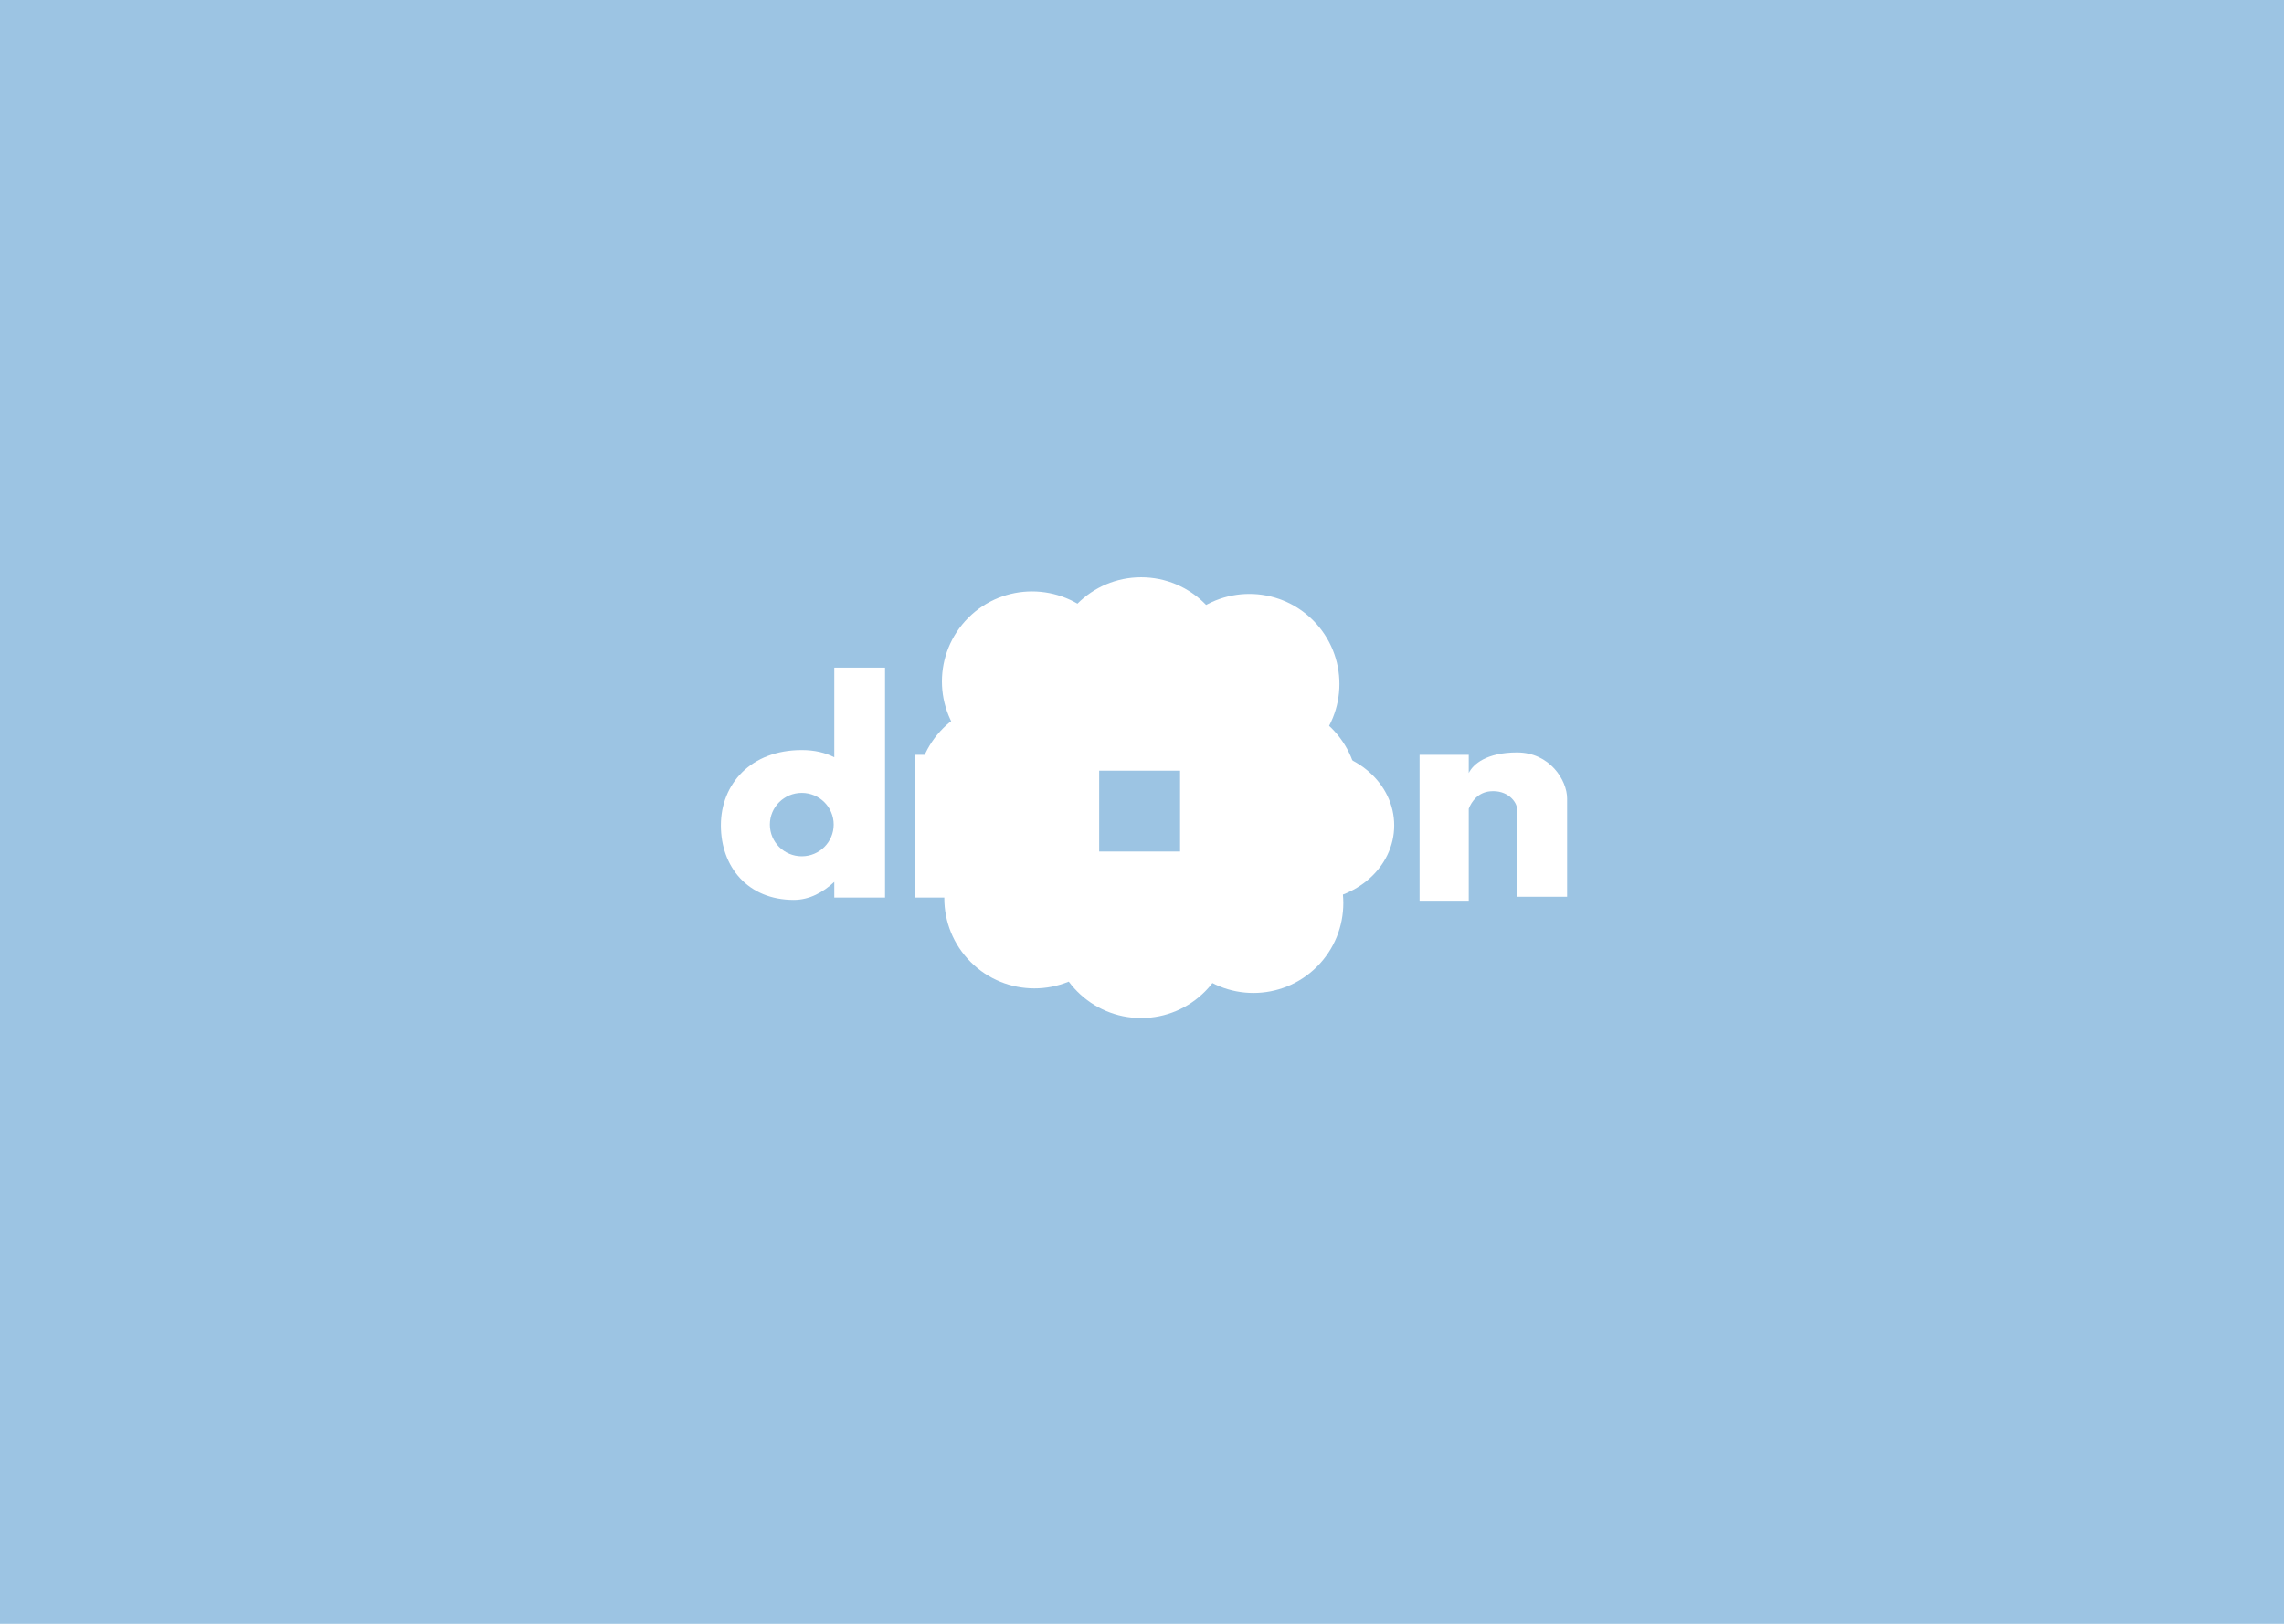 <svg width="1440" height="1024" viewBox="0 0 1440 1024" fill="none" xmlns="http://www.w3.org/2000/svg">
<g id="droon">
<rect width="1440" height="1024" fill="#9CC4E3"/>
<path id="o2" fill-rule="evenodd" clip-rule="evenodd" d="M825.5 568C855.047 568 879 546.734 879 520.5C879 494.266 855.047 473 825.5 473C795.953 473 772 494.266 772 520.5C772 546.734 795.953 568 825.5 568ZM825.5 540C836.822 540 846 531.046 846 520C846 508.954 836.822 500 825.5 500C814.178 500 805 508.954 805 520C805 531.046 814.178 540 825.5 540Z" fill="white"/>
<path id="o1" fill-rule="evenodd" clip-rule="evenodd" d="M706.5 568C736.047 568 760 546.734 760 520.5C760 494.266 736.047 473 706.5 473C676.953 473 653 494.266 653 520.5C653 546.734 676.953 568 706.5 568ZM706.5 540C717.822 540 727 531.046 727 520C727 508.954 717.822 500 706.5 500C695.178 500 686 508.954 686 520C686 531.046 695.178 540 706.5 540Z" fill="white"/>
<path id="d" fill-rule="evenodd" clip-rule="evenodd" d="M558 421H526V477.56C520.354 474.636 513.542 473 505.5 473C473.5 473 454.5 494.266 454.5 520.5C454.5 546.734 471.505 567.5 500.5 567.5C510.364 567.5 518.956 562.697 526 556.143V566H558V421ZM525.617 520C525.617 531.046 516.61 540 505.5 540C494.39 540 485.383 531.046 485.383 520C485.383 508.954 494.39 500 505.5 500C516.61 500 525.617 508.954 525.617 520Z" fill="white"/>
<path id="r" fill-rule="evenodd" clip-rule="evenodd" d="M608 490.5C609.667 485.167 618.9 474.5 642.5 474.5V504.5C641.167 502.833 635.8 499.9 625 501.5C614.2 503.1 609.167 514.833 608 520.5V566H577V476H608V490.5Z" fill="white"/>
<path id="n" fill-rule="evenodd" clip-rule="evenodd" d="M956.5 565.5H988V503.5C988 492 977 474.5 956.5 474.5C937.139 474.5 928.736 481.928 926 487.486V476H895V568H926V509.984C927.831 505.277 931.977 499.684 939.5 499C950.5 498 956.5 505.7 956.5 510.5V565.5Z" fill="white"/>
<g id="group1">
<path id="shape1" d="M688.68 450.003L747.524 391.166C769.702 368.99 805.658 368.991 827.836 391.168V391.168C850.015 413.347 850.014 449.307 827.833 471.485L768.995 530.317L688.68 450.003Z" fill="white"/>
<rect id="rectangle1" x="770.32" y="529" width="113.59" height="64" transform="rotate(-135 770.32 529)" fill="white"/>
</g>
<g id="group2">
<path id="shape2" d="M716.212 442.629L799.423 442.634C830.788 442.636 856.212 468.062 856.212 499.426V499.426C856.212 530.793 830.784 556.22 799.417 556.218L716.212 556.214V442.629Z" fill="white"/>
<rect id="rectangle2" x="720" y="556.2" width="113.59" height="64" transform="rotate(-90 720 556.2)" fill="white"/>
</g>
<g id="group3">
<path id="shape3" d="M771.412 470.509L830.329 529.433C852.46 551.567 852.459 587.451 830.327 609.584V609.584C808.192 631.718 772.304 631.717 750.171 609.581L691.258 550.662L771.412 470.509Z" fill="white"/>
<rect id="rectangle3" x="693.7" y="553.32" width="113.59" height="64" transform="rotate(-45 693.7 553.32)" fill="white"/>
</g>
<g id="group4">
<path id="shape4" d="M776.257 502L776.253 585.211C776.251 616.575 750.824 642 719.46 642V642C688.093 642 662.666 616.571 662.668 585.204L662.673 502H776.257Z" fill="white"/>
<rect id="rectangle4" x="662.7" y="504" width="113.59" height="64" fill="white"/>
</g>
<g id="group5">
<path id="shape5" d="M751.161 547.839L692.318 606.676C670.139 628.852 634.183 628.851 612.006 606.673V606.673C589.827 584.494 589.828 548.534 612.008 526.357L670.847 467.525L751.161 547.839Z" fill="white"/>
<rect id="rectangle5" x="669.3" y="469" width="113.59" height="64" transform="rotate(45 669.3 469)" fill="white"/>
</g>
<g id="group6">
<path id="shape6" d="M717.969 556.222L634.758 556.217C603.394 556.215 577.969 530.789 577.969 499.424V499.424C577.969 468.058 603.398 442.63 634.765 442.632L717.969 442.637V556.222Z" fill="white"/>
<rect id="rectangle6" x="715" y="442.6" width="113.59" height="64" transform="rotate(90 715 442.6)" fill="white"/>
</g>
<g id="group7">
<path id="shape7" d="M669.332 528.747L610.496 469.904C588.32 447.725 588.321 411.769 610.498 389.592V389.592C632.677 367.412 668.637 367.414 690.815 389.594L749.647 448.433L669.332 528.747Z" fill="white"/>
<rect id="rectangle7" x="747.575" y="446.255" width="113.59" height="64" transform="rotate(135 747.575 446.255)" fill="white"/>
</g>
<g id="group8">
<path id="shape8" d="M662.66 504.039L662.665 420.828C662.667 389.464 688.093 364.039 719.458 364.039V364.039C750.825 364.039 776.252 389.468 776.25 420.835L776.245 504.039L662.66 504.039Z" fill="white"/>
<rect id="rectangle8" x="776.2" y="502" width="113.59" height="64" transform="rotate(-180 776.2 502)" fill="white"/>
</g>
<rect id="clip sqaure" x="693" y="486" width="51" height="51" fill="#9CC4E3"/>
</g>
</svg>
